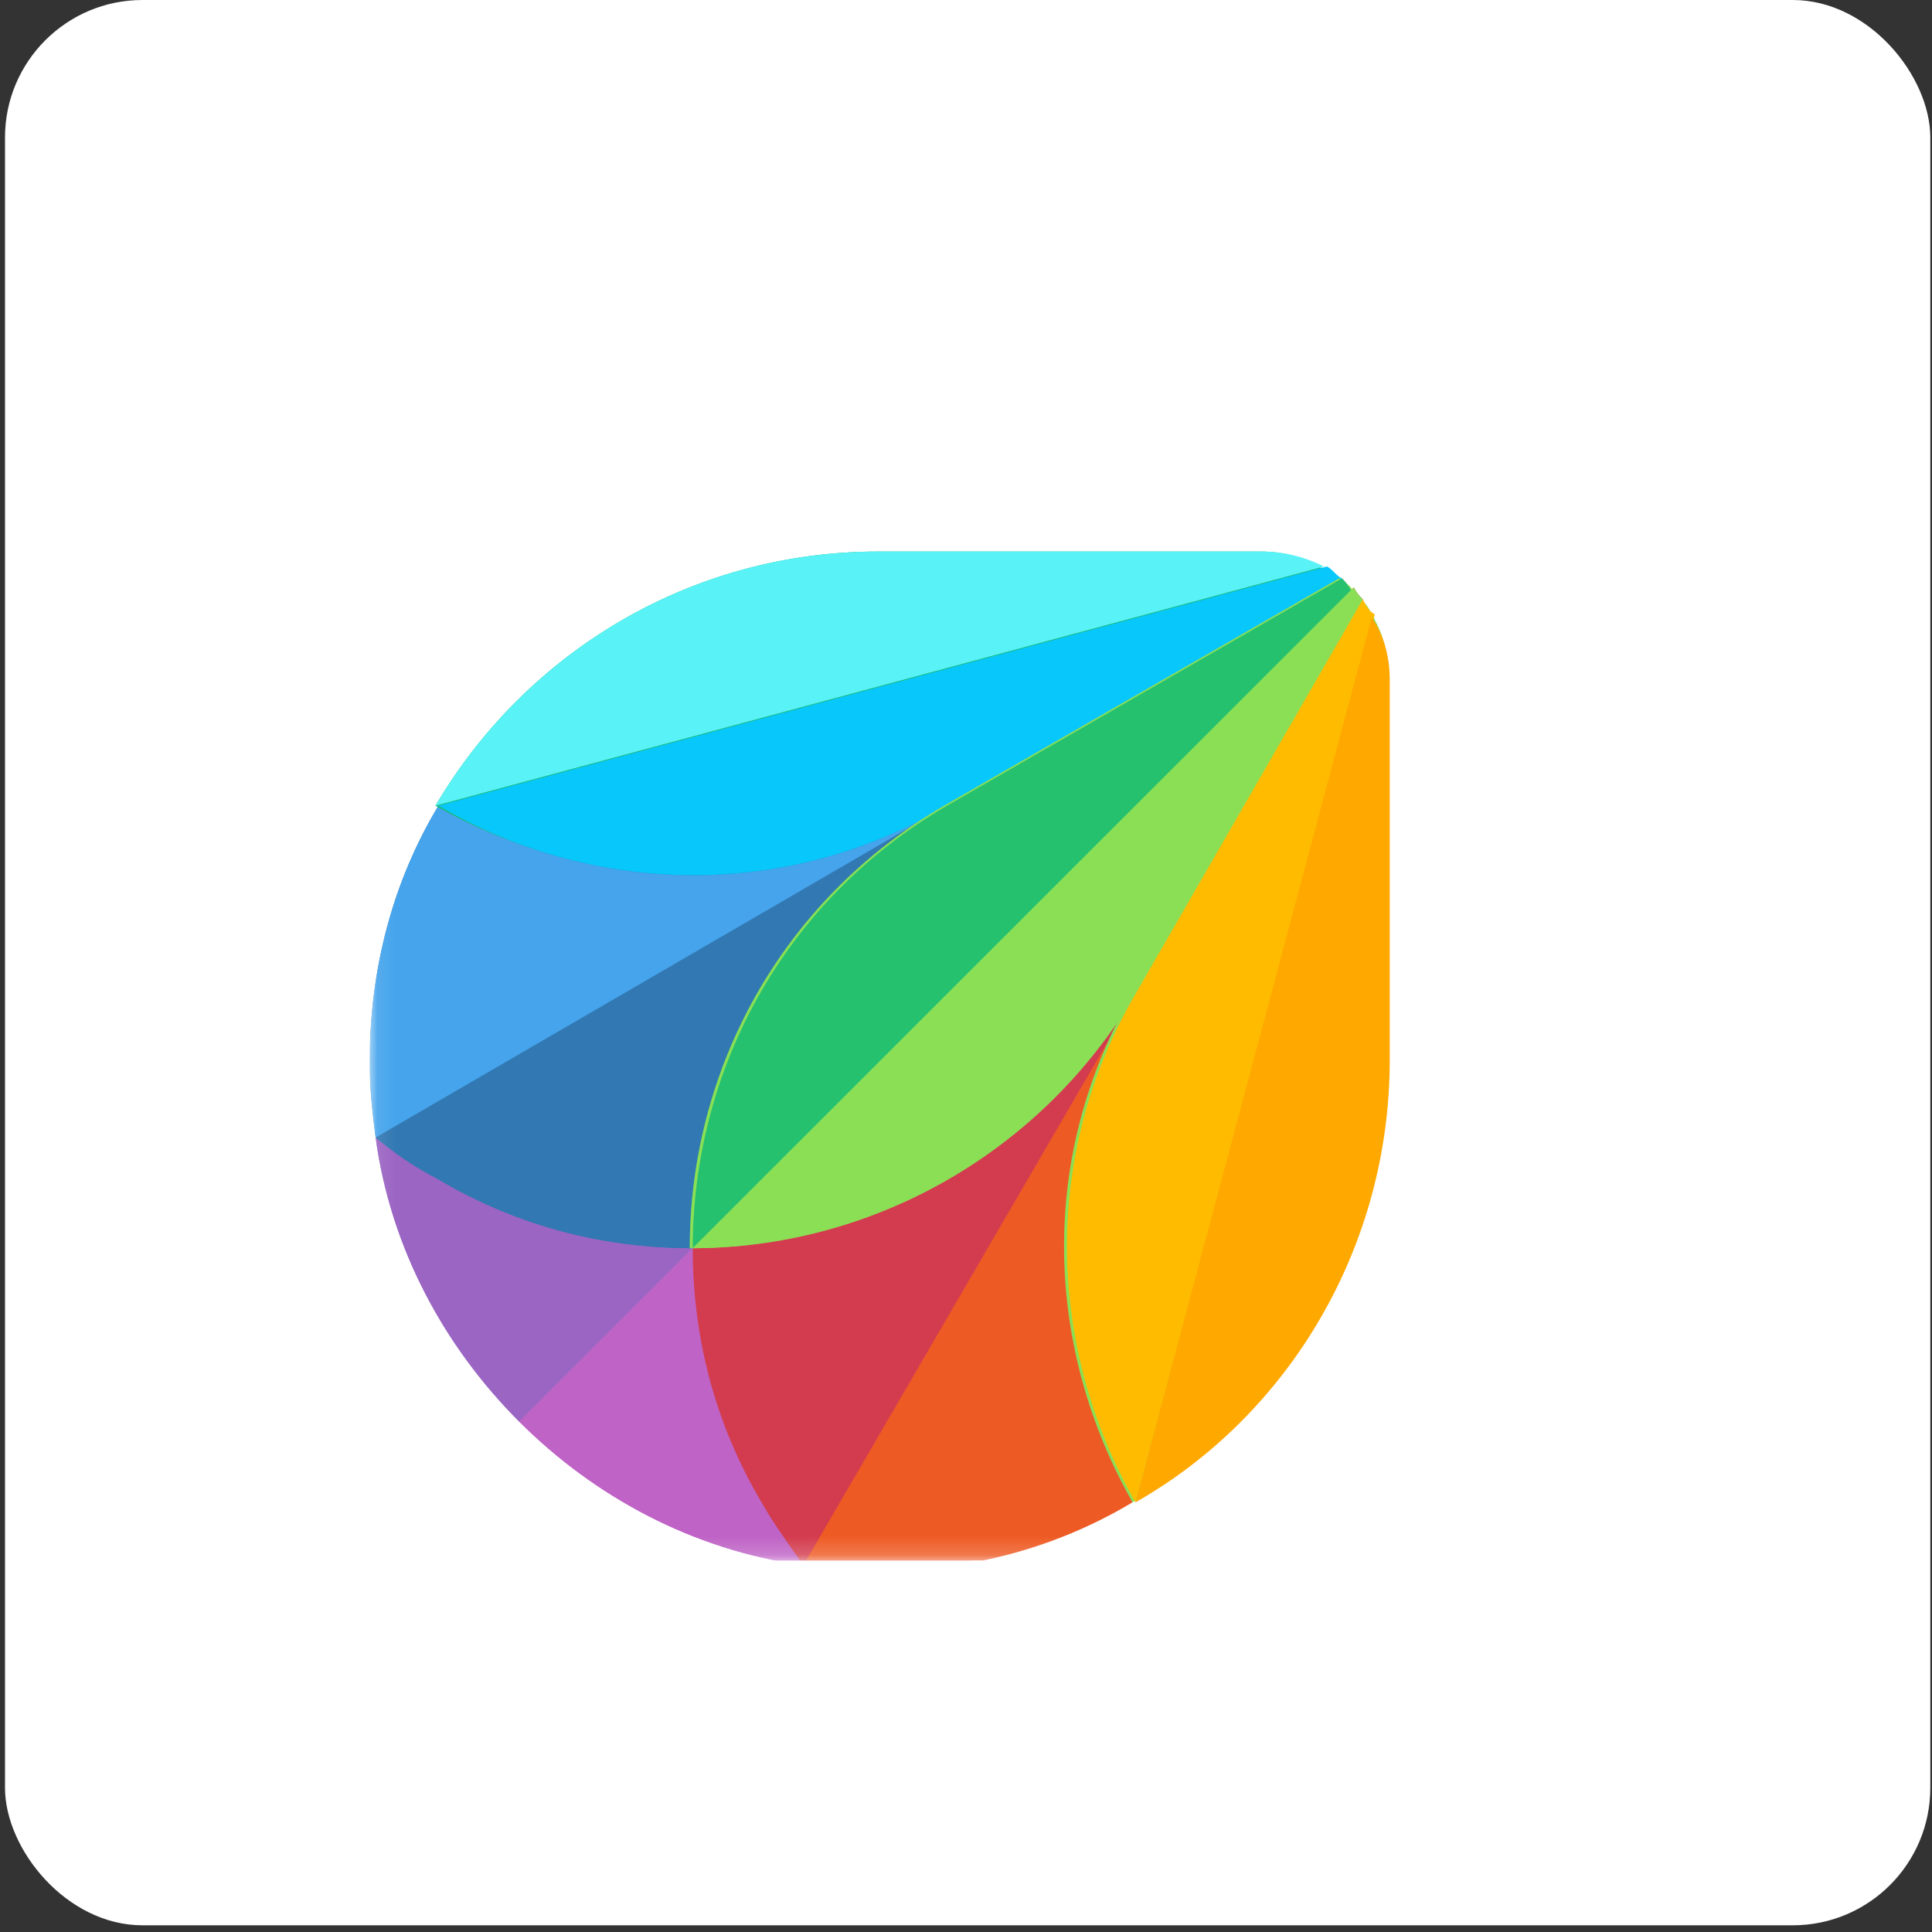 <svg width="105" height="105" viewBox="0 0 105 105" fill="none" xmlns="http://www.w3.org/2000/svg">
<rect x="0" y="0" width="105" height="105" fill="#333333" stroke="none"/>
<rect x="0.272" width="104.636" height="104.636" rx="7.474" fill="white"/>
<g clip-path="url(#clip0_3681_78680)">
<mask id="mask0_3681_78680" style="mask-type:luminance" maskUnits="userSpaceOnUse" x="20" y="19" width="326" height="66">
<path d="M345.09 19.818H20.09V84.818H345.09V19.818Z" fill="white"/>
</mask>
<g mask="url(#mask0_3681_78680)">
<path d="M20.415 61.824C21.228 67.837 24.155 73.199 28.219 77.262L37.649 67.837C37.649 58.249 42.689 48.987 51.468 43.787L20.415 61.824Z" fill="#9B65C3"/>
<path d="M37.649 67.837C32.934 67.837 28.219 66.699 23.829 64.099C22.692 63.449 21.553 62.637 20.415 61.824C21.228 67.837 24.155 73.199 28.219 77.262L37.649 67.837Z" fill="#9B65C3"/>
<path d="M37.649 67.837L28.219 77.262C32.283 81.324 37.649 84.249 43.664 85.062L61.711 54.024C56.508 62.799 47.241 67.837 37.649 67.837Z" fill="#BE63C5"/>
<path d="M41.388 81.649C38.786 77.262 37.648 72.549 37.648 67.837L28.219 77.262C32.283 81.324 37.648 84.249 43.664 85.062C42.851 84.087 42.038 82.949 41.388 81.649Z" fill="#BF63C6"/>
<path d="M72.929 31.437L51.469 43.787C42.527 48.987 32.122 48.499 23.829 43.787C21.391 47.849 20.09 52.562 20.09 57.762C20.09 59.224 20.253 60.524 20.415 61.824C21.553 62.637 22.692 63.449 23.829 64.099C28.219 66.699 32.934 67.837 37.649 67.837L73.417 32.087C73.255 31.762 73.091 31.599 72.929 31.437Z" fill="#3278B1"/>
<path d="M23.829 64.099C28.219 66.699 32.934 67.837 37.649 67.837C37.649 58.249 42.689 48.987 51.468 43.787L20.415 61.824C21.39 62.637 22.529 63.449 23.829 64.099Z" fill="#3278B2"/>
<path d="M23.829 43.787C21.391 47.849 20.09 52.562 20.09 57.762C20.09 59.224 20.253 60.524 20.415 61.824L51.469 43.787C42.69 48.987 32.121 48.662 23.829 43.787Z" fill="#45A4EC"/>
<path d="M73.416 32.087C73.254 31.924 73.091 31.762 72.766 31.599C72.441 31.437 72.278 31.112 71.953 30.949C70.978 30.299 69.677 29.974 68.539 29.974H47.729C37.486 29.974 28.544 35.499 23.667 43.787C31.958 48.499 42.526 48.987 51.306 43.787C42.364 48.987 37.486 58.249 37.486 67.837C47.079 67.837 56.346 62.799 61.549 54.024L73.905 32.574C73.905 32.412 73.742 32.249 73.416 32.087Z" fill="#19BB7D"/>
<path d="M51.469 43.787L72.929 31.437C72.604 31.274 72.441 30.949 72.116 30.787L23.829 43.787C32.121 48.662 42.689 48.987 51.469 43.787Z" fill="#08C7FB"/>
<path d="M68.539 29.974H47.729C37.487 29.974 28.545 35.499 23.667 43.787L71.954 30.787C70.978 30.299 69.84 29.974 68.539 29.974Z" fill="#59F2F6"/>
<path d="M61.71 54.024L74.067 32.574C73.904 32.412 73.741 32.249 73.579 31.924L37.81 67.674C37.81 72.387 38.949 77.099 41.55 81.487C42.2 82.624 43.013 83.762 43.826 84.899C45.127 85.062 46.59 85.224 47.89 85.224C52.931 85.224 57.645 83.924 61.71 81.487C56.832 73.362 56.508 62.799 61.71 54.024Z" fill="#DA3757"/>
<path d="M37.649 67.837C37.649 72.549 38.787 77.262 41.388 81.649C42.038 82.787 42.851 83.924 43.664 85.062L61.711 54.024C56.508 62.799 47.241 67.837 37.649 67.837Z" fill="#D33C4E"/>
<path d="M61.71 54.024L43.664 85.062C44.965 85.224 46.428 85.387 47.728 85.387C52.768 85.387 57.483 84.087 61.548 81.649C56.833 73.362 56.508 62.799 61.71 54.024Z" fill="#EE5A24"/>
<path d="M74.556 33.387C74.393 33.062 74.231 32.737 73.906 32.574C73.743 32.412 73.58 32.249 73.418 31.924C73.255 31.762 73.093 31.599 72.767 31.437L51.307 43.787C42.365 48.987 37.488 58.249 37.488 67.837C47.08 67.837 56.347 62.799 61.55 54.024C56.347 62.962 56.835 73.362 61.55 81.649C69.841 76.937 75.369 67.837 75.369 57.599V36.962C75.532 35.662 75.206 34.524 74.556 33.387Z" fill="#8BDF55"/>
<path d="M72.929 31.437L51.469 43.787C42.527 48.987 37.649 58.249 37.649 67.837L73.418 32.087C73.255 31.762 73.091 31.599 72.929 31.437Z" fill="#25C16F"/>
<path d="M37.649 67.837C47.241 67.837 56.508 62.799 61.711 54.024L74.067 32.574C73.904 32.412 73.742 32.249 73.579 31.924L37.649 67.837Z" fill="#8BDF55"/>
<path d="M74.066 32.574L61.71 54.024C56.507 62.962 56.995 73.362 61.71 81.649L74.716 33.387C74.391 33.224 74.229 32.899 74.066 32.574Z" fill="#FFBB00"/>
<path d="M61.71 81.649C70.002 76.937 75.53 67.837 75.53 57.599V36.962C75.53 35.662 75.205 34.524 74.554 33.549L61.71 81.649Z" fill="#FFA800"/>
</g>
</g>
<defs>
<clipPath id="clip0_3681_78680">
<rect width="65" height="65" fill="white" transform="translate(20.09 19.818)"/>
</clipPath>
</defs>
</svg>
